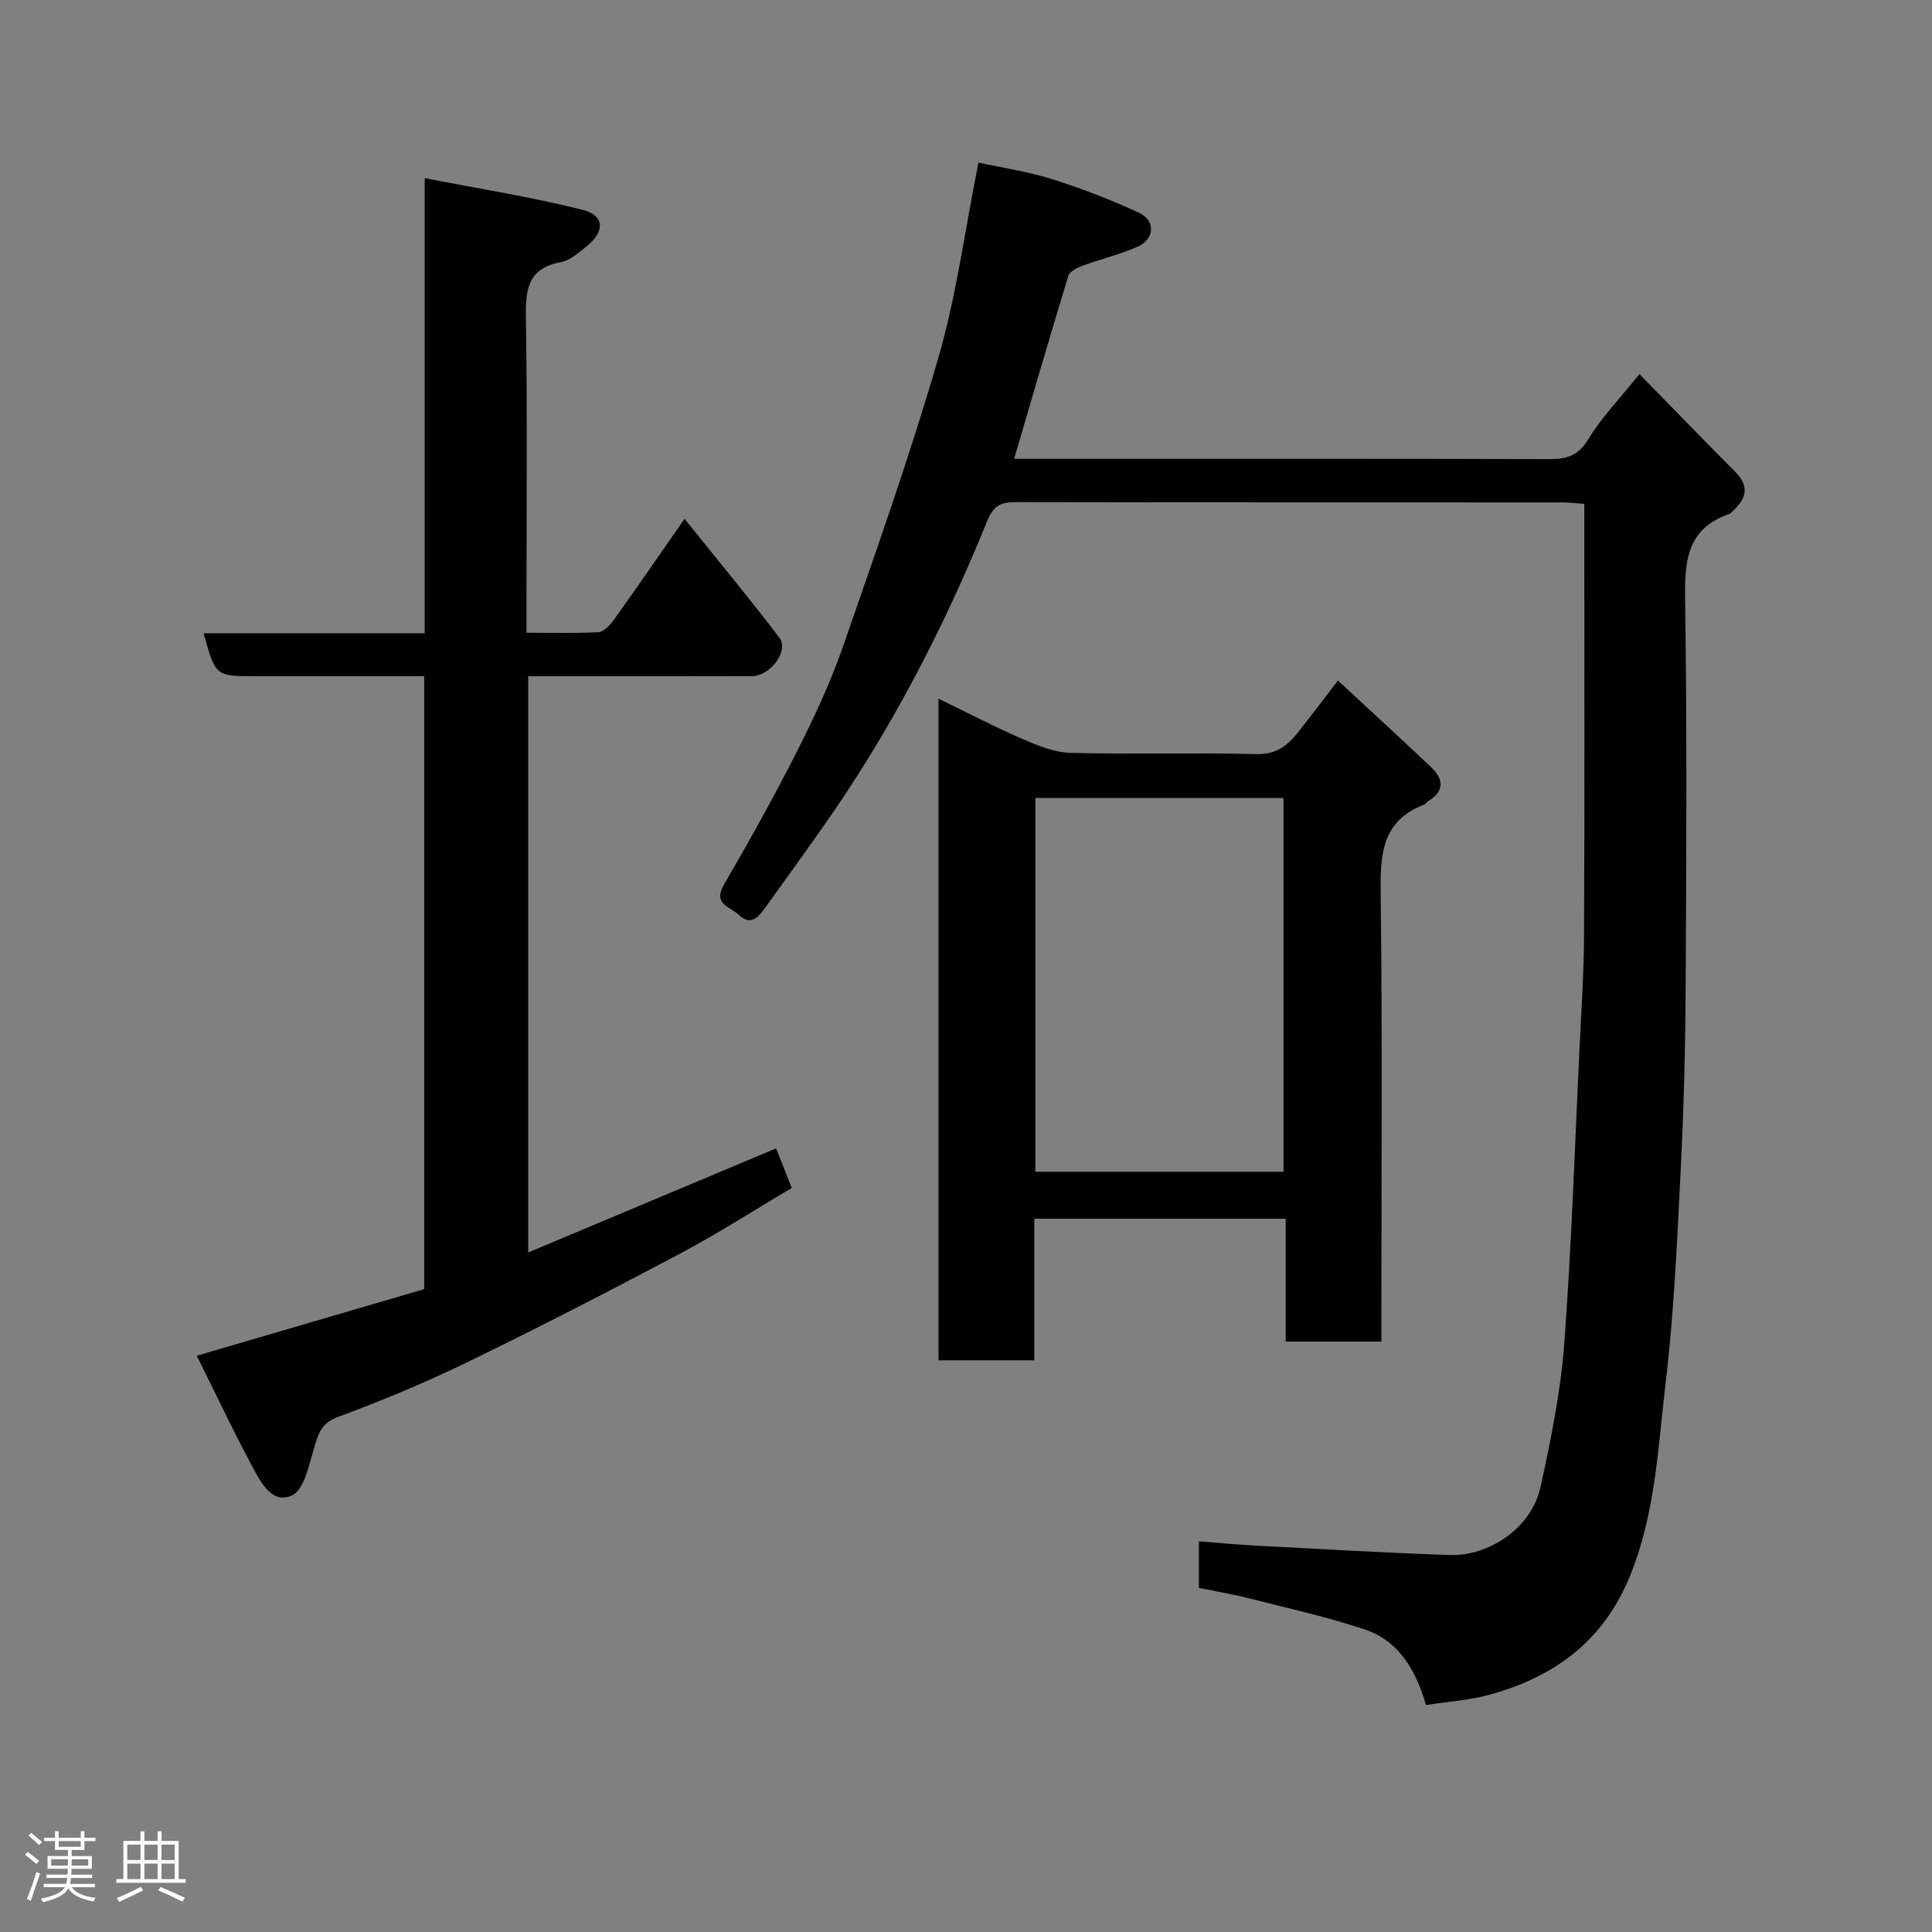 <svg enable-background="new 0 0 400 400" viewBox="0 0 400 400" xmlns="http://www.w3.org/2000/svg"><rect x="0" y="0" width="400" height="400" fill="#808080" stroke="none"/><path d="m5.17 384 .55-.58c.85.61 1.65 1.24 2.4 1.87l-.59.64c-.83-.73-1.62-1.38-2.36-1.93m1.22 9.53-.82-.34c.71-1.76 1.37-3.64 1.98-5.63.24.13.5.25.76.36-.6 1.67-1.24 3.54-1.92 5.61m-.5-13.5.57-.54c.56.44 1.31 1.06 2.26 1.87l-.64.64c-.68-.66-1.41-1.32-2.19-1.97m3.25.46h2.24v-1.36h.77v1.36h4.57v-1.36h.76v1.36h2.28v.69h-2.28v1.84h-2.64v1.26h4.18v2.64h-4.21c0 .45-.02.86-.05 1.21h4.32v.69h-4.38c-.04.34-.1.75-.19 1.22h5.15v.69h-4.82c.87 1.19 2.51 1.92 4.93 2.19-.17.31-.3.57-.37.76-2.77-.49-4.52-1.41-5.26-2.76-.56 1.26-2.3 2.23-5.24 2.9-.12-.24-.26-.48-.43-.72 2.73-.55 4.38-1.34 4.96-2.38h-4.38v-.69h4.65c.1-.38.17-.79.21-1.22h-4.32v-.69h4.4c.03-.34.05-.75.05-1.21h-4.2v-2.64h4.23v-1.26h-2.69v-1.84h-2.24zm1.46 4.46v1.29h3.45c.01-.4.02-.57.01-.53v-.32-.45h-3.46zm1.55-2.59h4.57v-1.19h-4.57zm6.11 2.59h-3.42v.77c-.02.19-.01.37-.02.53h3.44z" fill="#fcfafa"/><path d="m32.63 379.16h.82v1.98h3.54v7.89h1.46v.78h-14.37v-.78h1.46v-7.89h3.54v-1.98h.82v1.98h2.73zm-3.49 11.48.5.73c-1.61.82-3.28 1.63-5 2.41-.13-.27-.28-.55-.44-.82 1.75-.72 3.4-1.49 4.94-2.32m-2.78-5.55h2.73v-3.18h-2.73zm0 3.95h2.73v-3.2h-2.73zm3.54-3.95h2.73v-3.18h-2.73zm0 3.95h2.73v-3.2h-2.73zm7.89 4.68c-1.84-.92-3.51-1.7-5.02-2.32l.45-.73c1.89.8 3.57 1.55 5.04 2.23zm-1.62-11.81h-2.73v3.18h2.73zm-2.73 7.13h2.73v-3.2h-2.73z" fill="#fcfafa"/><g fill="#010102"><path d="m295.23 353.01c-2.01-6.99-5.46-13.24-12.7-15.66-7.69-2.56-15.64-4.34-23.51-6.33-3.58-.91-7.23-1.53-10.8-2.27 0-3.38 0-6.33 0-9.63 4.11.31 7.97.68 11.85.89 13.37.7 26.73 1.49 40.1 1.94 7.83.26 16.89-5.32 18.81-14.2 2.1-9.7 4.13-19.52 4.87-29.39 1.52-20.27 2.18-40.6 3.15-60.9.38-7.93.92-15.87.96-23.81.12-27.83.05-55.67.05-83.5 0-1.81 0-3.63 0-5.83-1.68-.11-3.11-.3-4.54-.3-37.67-.02-75.33.01-113-.06-3.11-.01-4.71.51-6.11 3.98-9.11 22.45-20.24 43.87-34.28 63.7-3.96 5.59-7.94 11.17-11.96 16.71-1.35 1.86-2.95 3.2-5.16 1.06-1.75-1.71-5.47-2.12-3.05-6.29 5.33-9.17 10.5-18.46 15.29-27.93 3.52-6.96 6.82-14.11 9.38-21.47 6.88-19.8 13.88-39.6 19.72-59.72 3.71-12.79 5.44-26.16 8.28-40.34 4.98 1.09 10.23 1.85 15.23 3.43 6.15 1.94 12.23 4.26 18.07 7 3.42 1.61 3.15 5.43-.35 6.98-3.69 1.64-7.68 2.57-11.48 3.97-1.09.4-2.59 1.17-2.87 2.08-3.79 12.42-7.4 24.89-11.22 37.87h5.7c35 0 70-.04 105 .06 3.57.01 6.01-.57 8.12-4.03 2.85-4.67 6.75-8.7 10.65-13.57 6.71 6.86 13.21 13.59 19.82 20.22 3.22 3.23 2.14 5.84-.78 8.39-.13.11-.23.28-.37.33-9.25 3.14-9.33 10.34-9.21 18.55.4 26.66.25 53.33.1 80-.07 12.44-.39 24.88-1.02 37.3-.74 14.65-1.37 29.35-3.1 43.9-1.61 13.55-2.12 27.32-7.47 40.31-5.54 13.48-15.76 20.81-29.18 24.47-4.08 1.1-8.34 1.37-12.99 2.09z"/><path d="m87.83 140c-12 0-23.48 0-34.95 0-8.27 0-8.27 0-10.72-8.89h45.77c0-31.2 0-61.92 0-94.23 11.4 2.22 22.12 3.92 32.61 6.54 4.65 1.16 4.77 4.44.95 7.54-1.63 1.32-3.43 2.96-5.36 3.31-6.81 1.24-7.34 5.57-7.25 11.43.32 19.82.12 39.65.12 59.47v5.83c5.26 0 10.05.15 14.83-.11 1.11-.06 2.4-1.36 3.15-2.41 4.75-6.62 9.37-13.34 14.75-21.06 6.76 8.43 13.39 16.39 19.64 24.63 2.04 2.69-1.88 7.93-5.72 7.94-13.49.04-26.99.02-40.48.02-1.82 0-3.63 0-5.81 0v119.3c17.2-7.23 34.21-14.37 51.32-21.55.9 2.26 1.95 4.92 3.24 8.19-7.58 4.48-15.08 9.32-22.94 13.5-14.56 7.73-29.22 15.28-44.05 22.49-8.77 4.27-17.82 8.04-26.97 11.43-3.69 1.37-4.15 3.8-5.05 6.82-1.01 3.38-1.98 8.24-4.41 9.39-4.18 1.98-6.53-2.72-8.26-5.95-4-7.46-7.61-15.13-11.5-22.94 16.14-4.73 31.63-9.26 47.09-13.79 0-42.4 0-84.34 0-126.9z"/><path d="m277.01 140.9c6.84 6.35 13.08 12.07 19.23 17.88 2.66 2.51 2.91 5-.58 7.11-.28.17-.45.55-.74.66-9.19 3.49-9.16 10.9-9.06 19.15.36 28.81.14 57.63.14 86.45v5.61c-6.73 0-13 0-19.81 0 0-8.36 0-16.75 0-25.44-17.59 0-34.64 0-52.05 0v29.32c-6.74 0-13.13 0-19.83 0 0-45.39 0-90.79 0-136.99 5.9 2.86 11.47 5.78 17.22 8.28 3.2 1.39 6.69 2.85 10.09 2.94 12.82.34 25.66-.08 38.47.26 4.14.11 6.49-1.77 8.69-4.56 2.53-3.2 4.99-6.46 8.23-10.67zm-62.65 24.32v77.38h51.38c0-25.99 0-51.57 0-77.38-17.2 0-34.12 0-51.38 0z"/></g></svg>